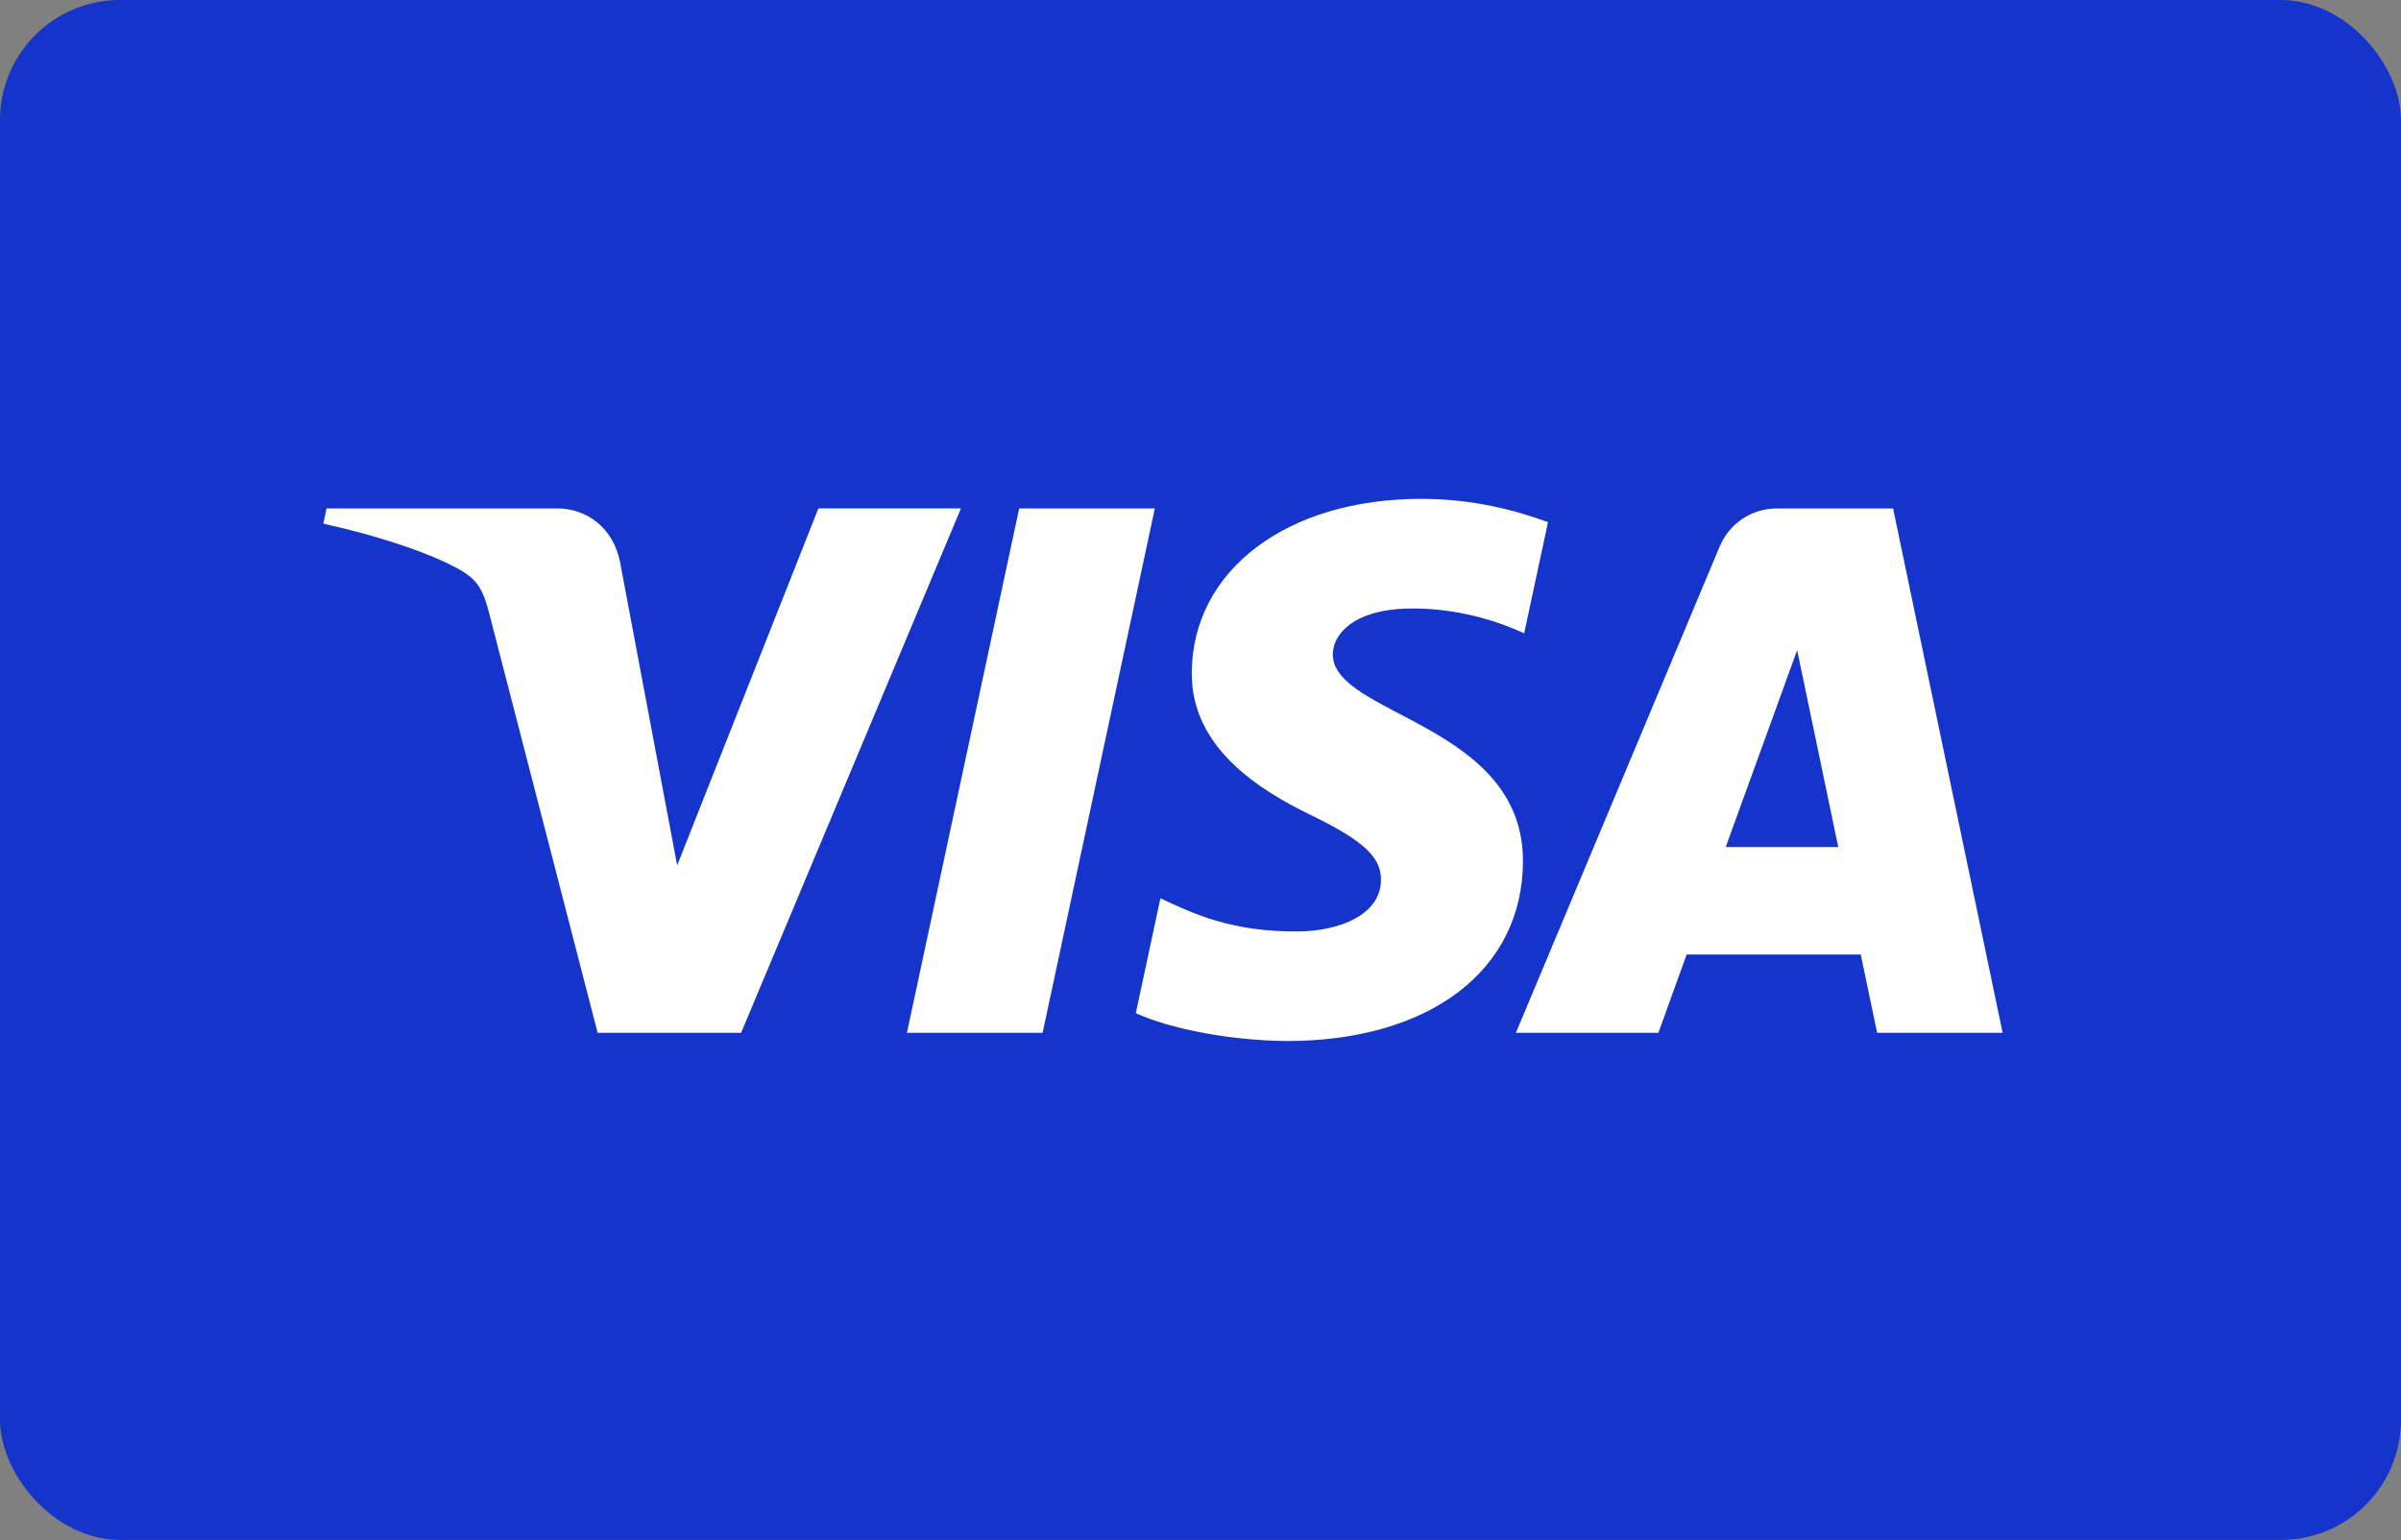 <svg width="480" height="308" viewBox="0 0 480 308" fill="none" xmlns="http://www.w3.org/2000/svg">
<rect x="0" y="0" width="480" height="308" fill="#808080" stroke="none"/>
<rect width="480" height="307.95" rx="24" fill="#1434CB"/>
<path d="M192.108 101.678L148.156 206.545H119.48L97.85 122.856C96.537 117.702 95.395 115.813 91.402 113.642C84.882 110.104 74.114 106.786 64.641 104.726L65.284 101.678H111.443C117.327 101.678 122.617 105.595 123.952 112.371L135.376 173.052L163.607 101.677H192.108V101.678ZM304.465 172.308C304.581 144.631 266.193 143.106 266.458 130.742C266.54 126.98 270.122 122.979 277.965 121.958C281.852 121.449 292.561 121.061 304.708 126.651L309.473 104.413C302.946 102.044 294.548 99.764 284.098 99.764C257.285 99.764 238.415 114.018 238.256 134.428C238.082 149.525 251.724 157.949 262.002 162.966C272.576 168.103 276.123 171.404 276.083 176C276.008 183.034 267.65 186.139 259.839 186.262C246.204 186.471 238.292 182.572 231.985 179.64L227.068 202.614C233.407 205.522 245.106 208.059 257.236 208.186C285.735 208.186 304.378 194.109 304.465 172.308M375.27 206.546H400.36L378.46 101.678H355.302C350.095 101.678 345.703 104.71 343.758 109.372L303.051 206.545H331.536L337.191 190.881H371.995L375.27 206.545V206.546ZM345.001 169.39L359.28 130.017L367.498 169.39H345.001ZM230.868 101.678L208.436 206.545H181.309L203.75 101.678H230.868V101.678Z" fill="white"/>
</svg>
